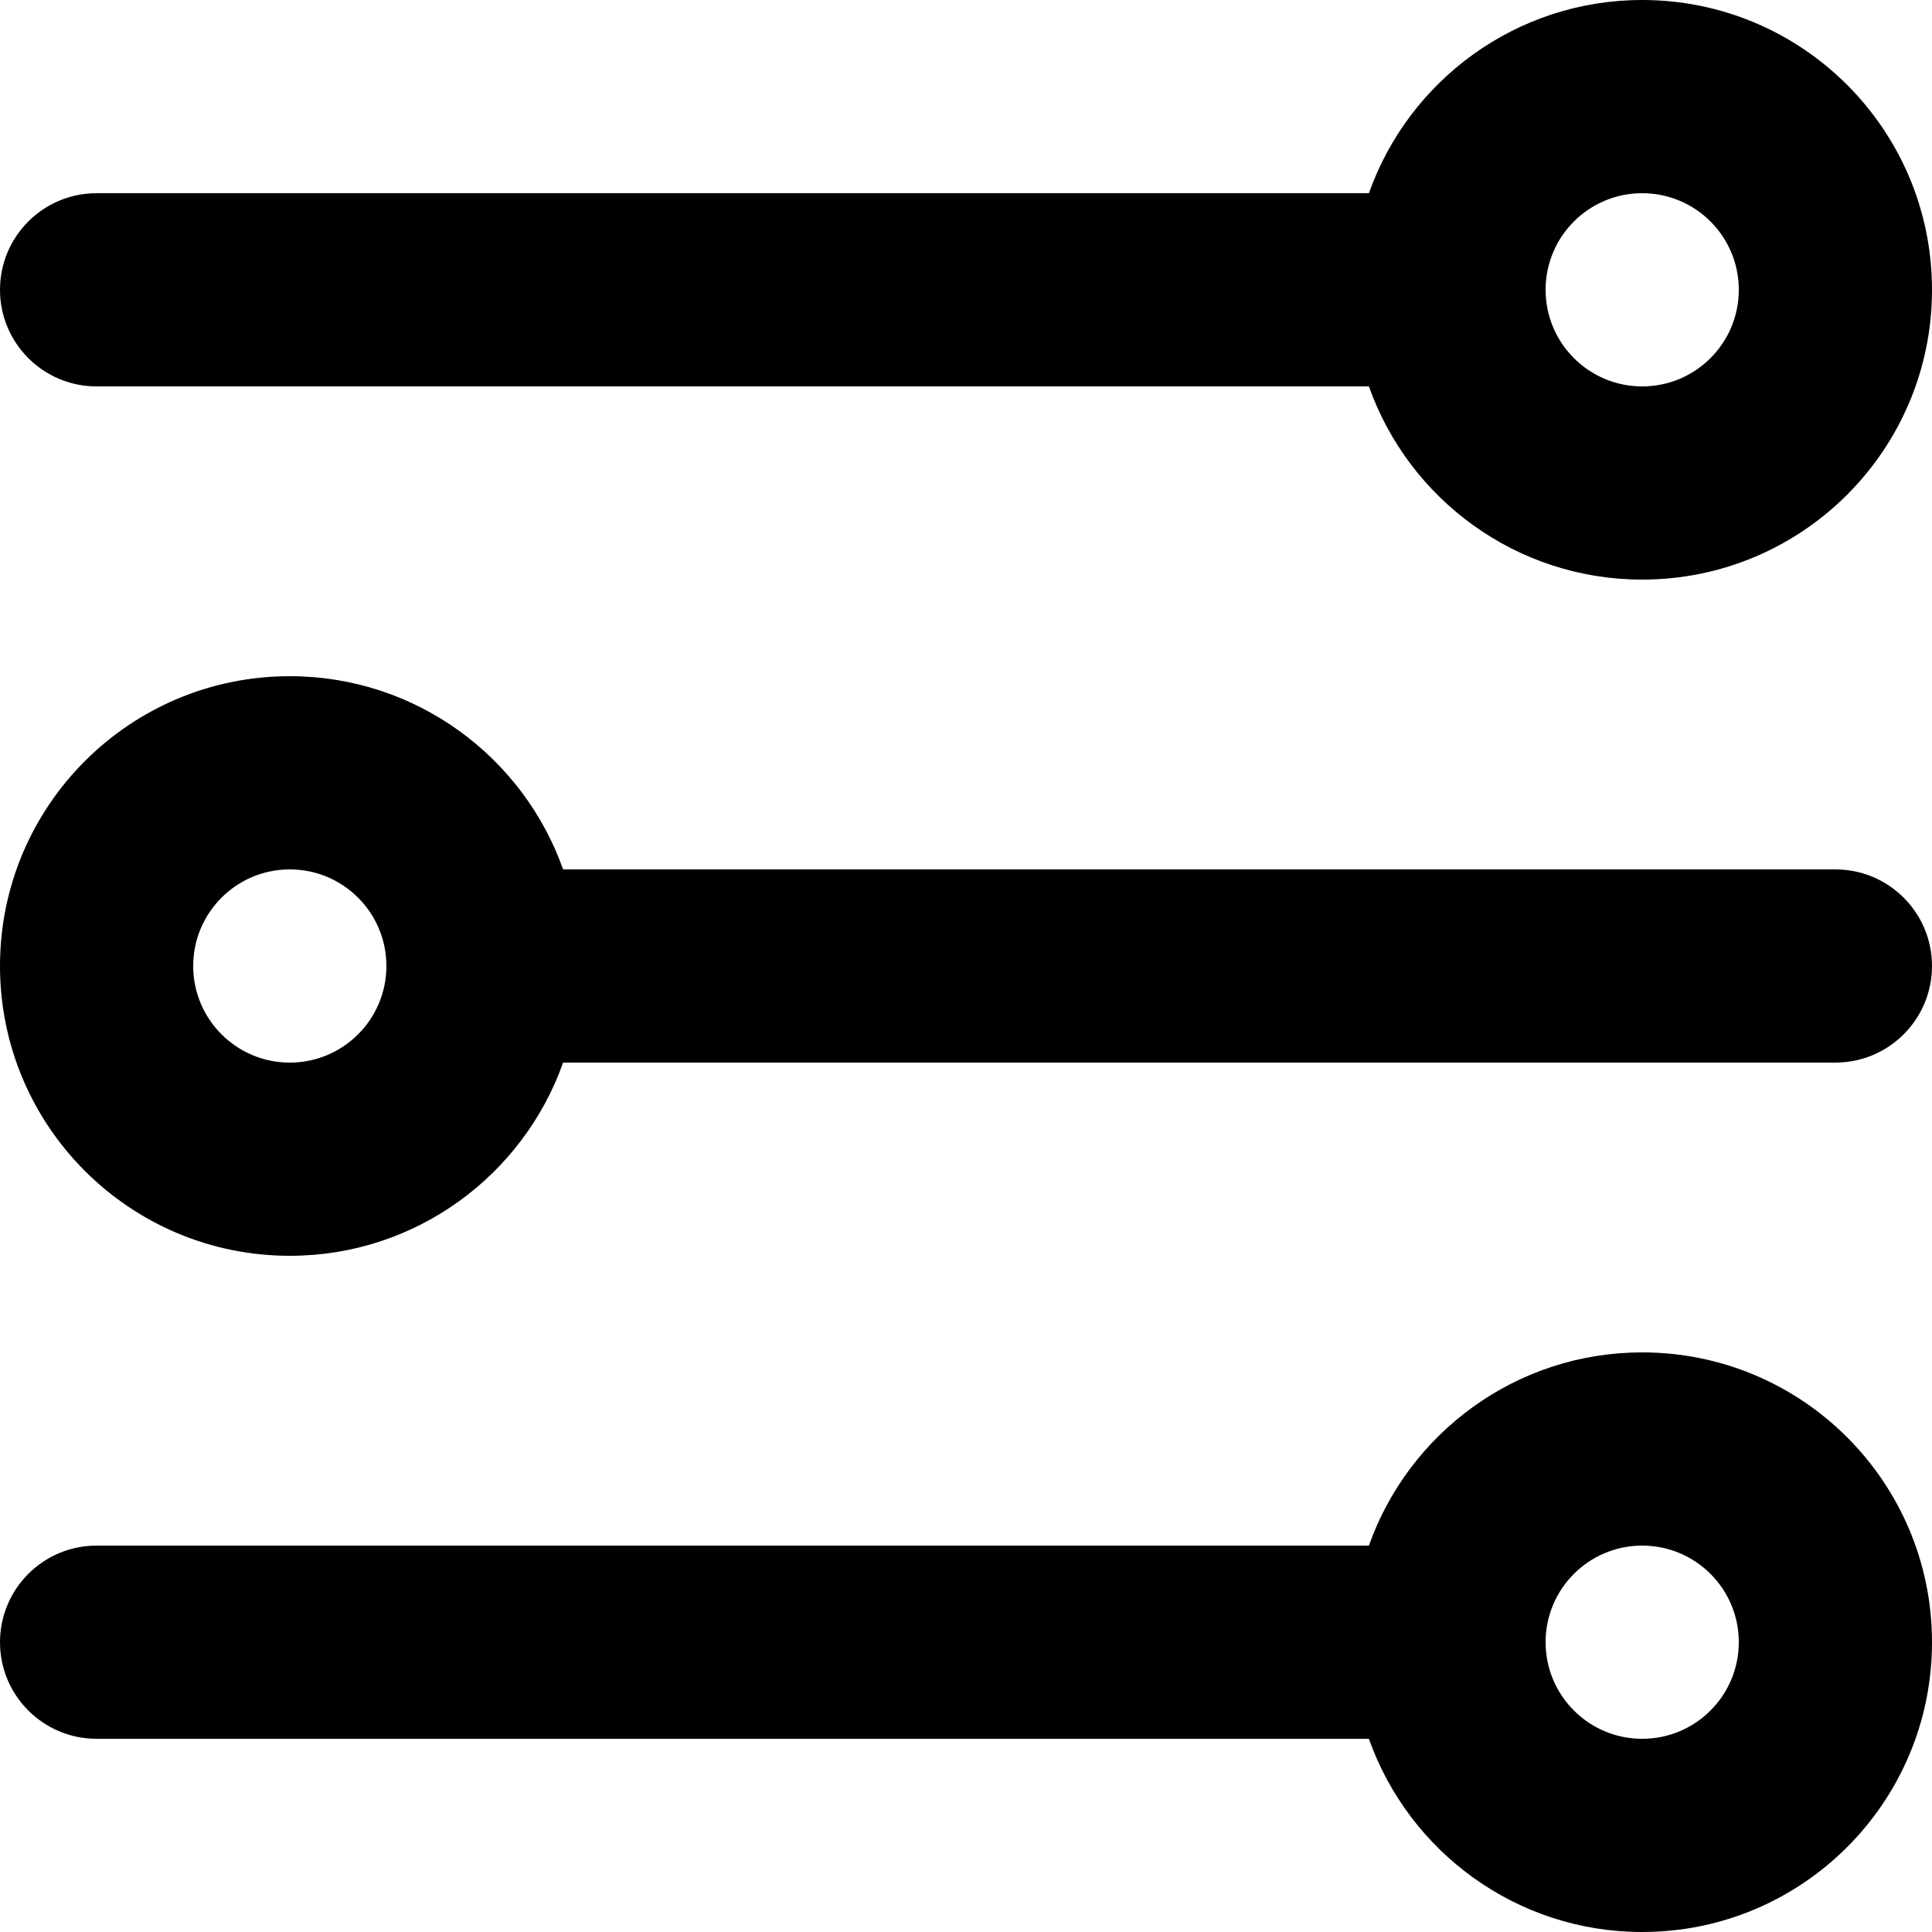 <svg width="13" height="13" viewBox="0 0 13 13" fill="none" xmlns="http://www.w3.org/2000/svg">
<path fill-rule="evenodd" clip-rule="evenodd" d="M11.7 1.95C11.7 2.309 11.409 2.6 11.05 2.6C10.691 2.6 10.4 2.309 10.4 1.95C10.4 1.591 10.691 1.3 11.05 1.3C11.409 1.3 11.7 1.591 11.7 1.95ZM13 1.95C13 3.027 12.127 3.9 11.05 3.9C10.201 3.9 9.479 3.357 9.211 2.6H0.65C0.291 2.6 0 2.309 0 1.95C0 1.591 0.291 1.3 0.65 1.3H9.211C9.479 0.543 10.201 0 11.05 0C12.127 0 13 0.873 13 1.95ZM1.3 6.5C1.3 6.859 1.591 7.15 1.95 7.15C2.309 7.15 2.6 6.859 2.6 6.5C2.6 6.141 2.309 5.85 1.95 5.85C1.591 5.85 1.3 6.141 1.3 6.5ZM0 6.5C0 7.577 0.873 8.45 1.95 8.45C2.799 8.45 3.521 7.907 3.789 7.15H12.35C12.709 7.15 13 6.859 13 6.5C13 6.141 12.709 5.85 12.35 5.85H3.789C3.521 5.093 2.799 4.55 1.95 4.55C0.873 4.55 0 5.423 0 6.5ZM11.05 11.7C11.409 11.7 11.7 11.409 11.7 11.05C11.7 10.691 11.409 10.4 11.05 10.4C10.691 10.4 10.4 10.691 10.4 11.05C10.4 11.409 10.691 11.7 11.05 11.7ZM11.05 13C12.127 13 13 12.127 13 11.05C13 9.973 12.127 9.1 11.05 9.1C10.201 9.1 9.479 9.643 9.211 10.4H0.65C0.291 10.4 0 10.691 0 11.05C0 11.409 0.291 11.7 0.65 11.7H9.211C9.479 12.457 10.201 13 11.05 13Z" fill="black"/>
</svg>
